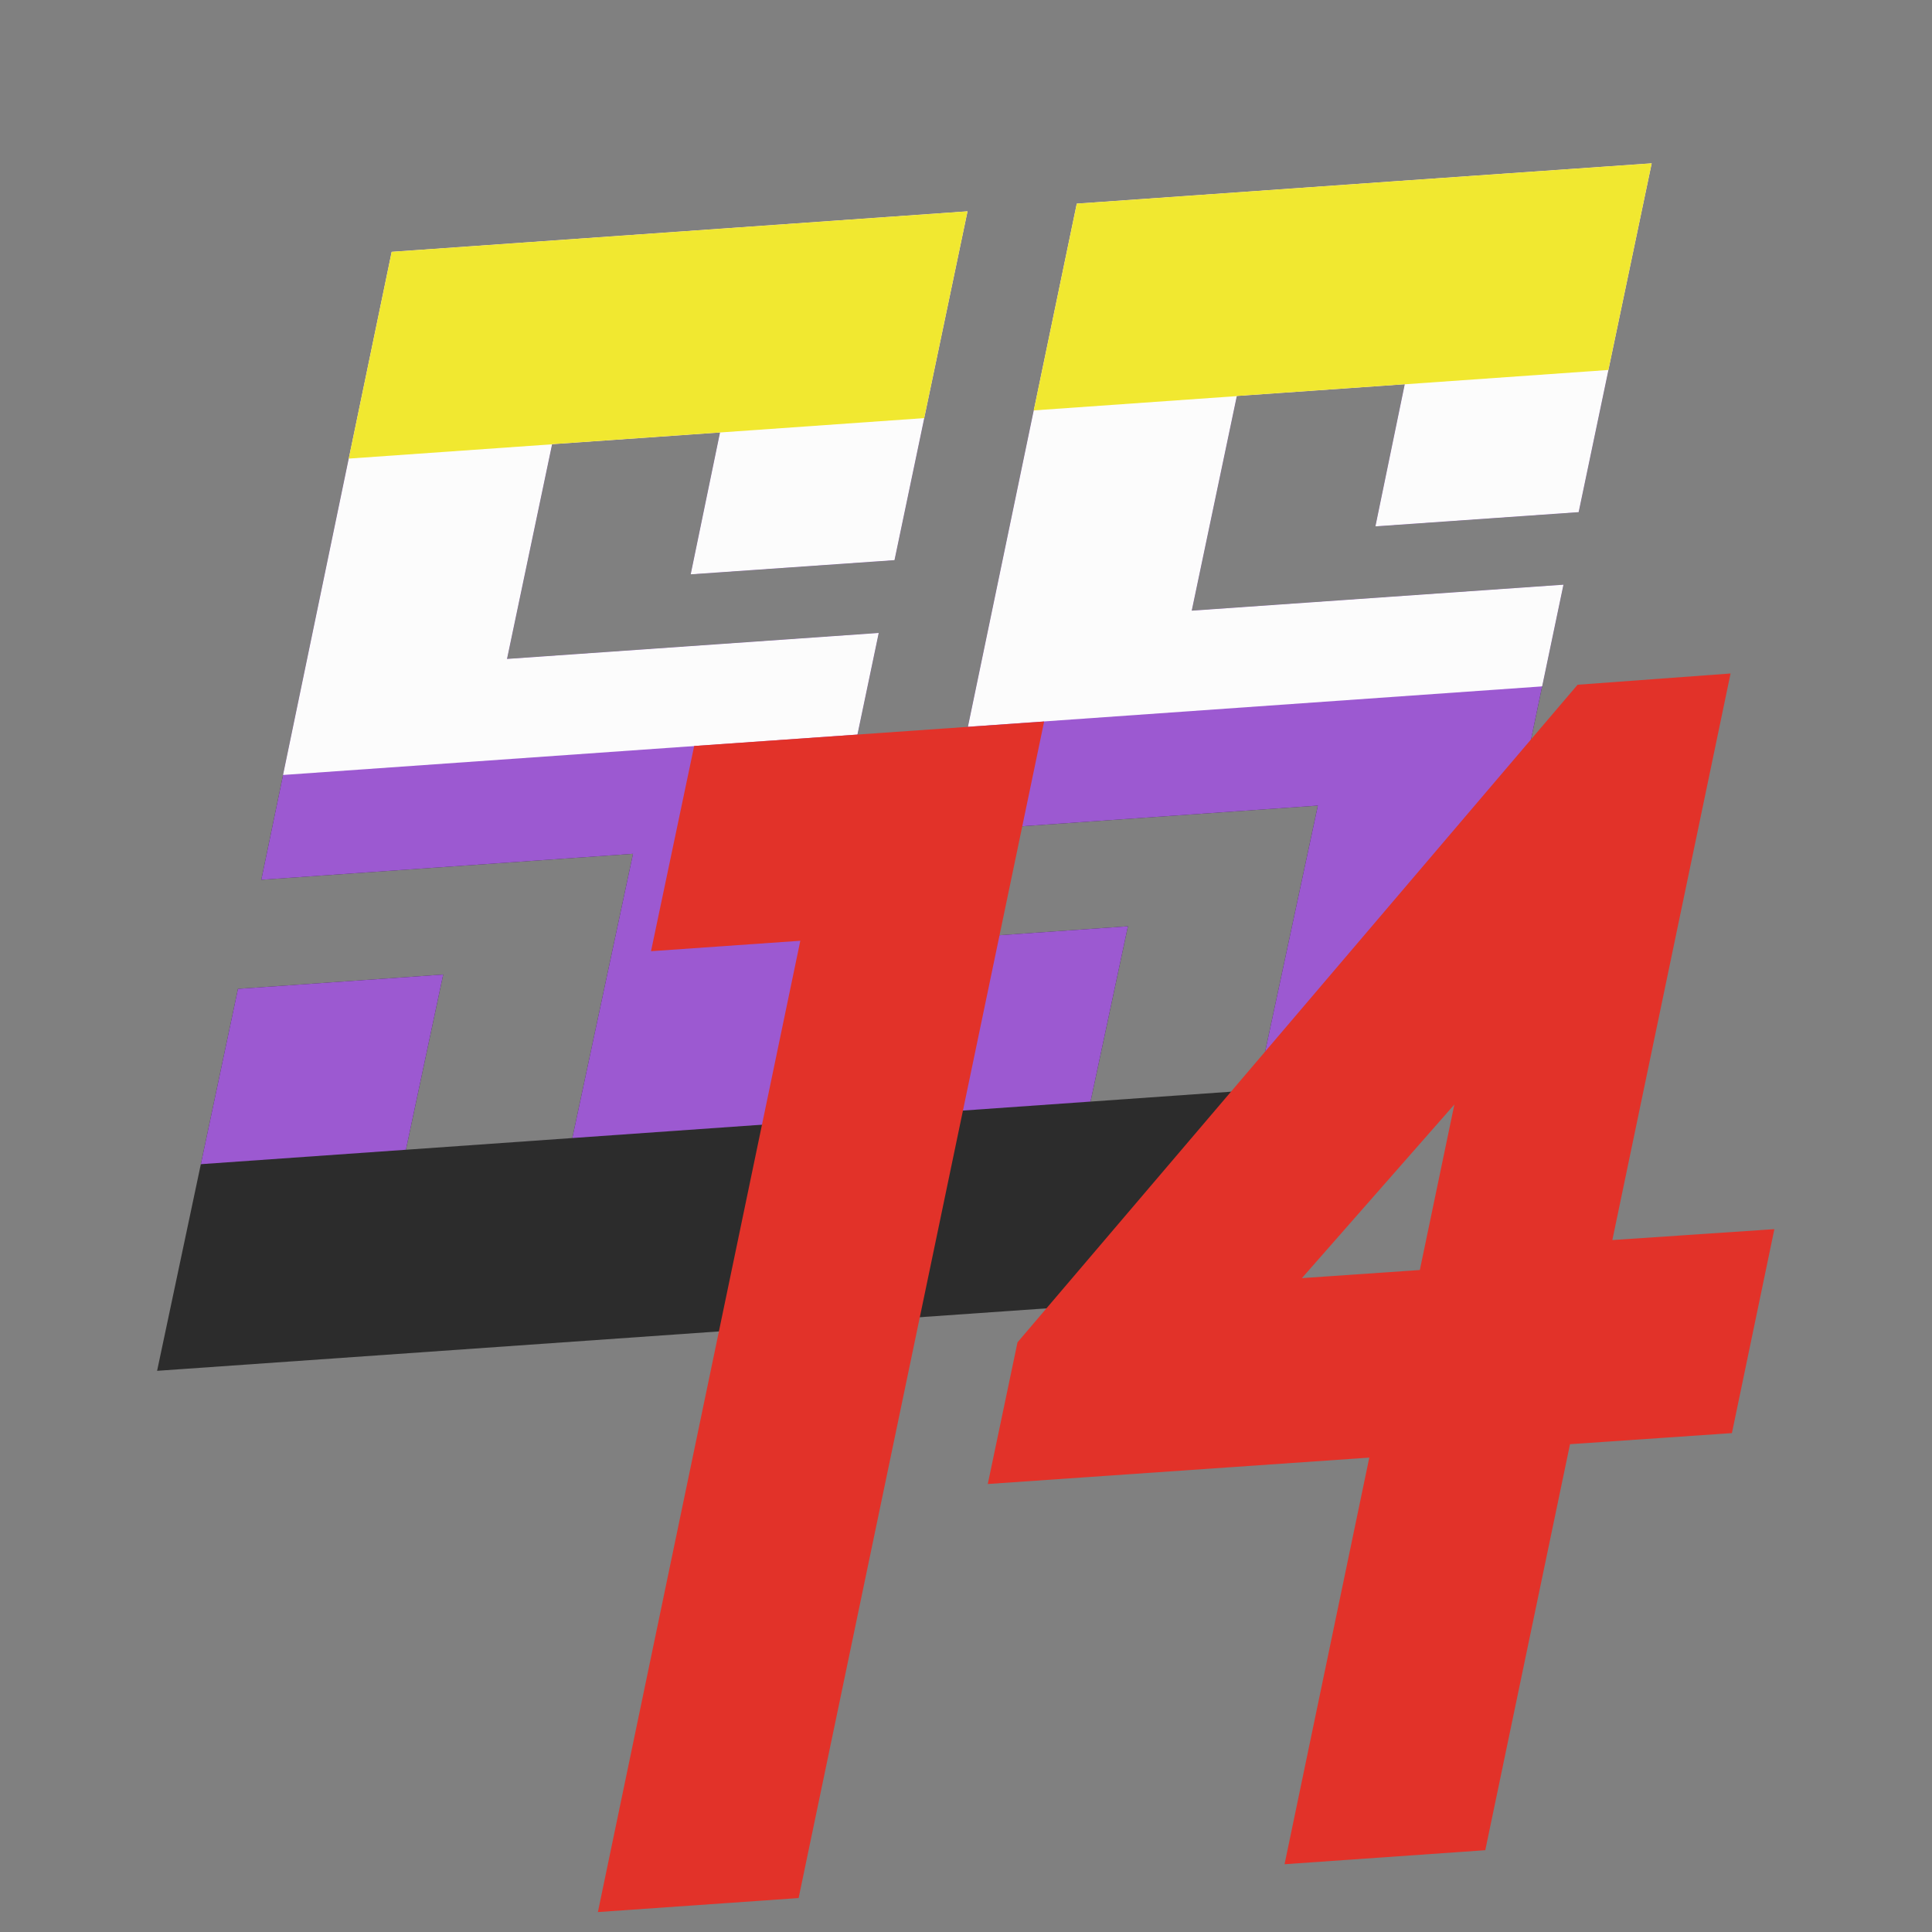 <?xml version="1.0" encoding="UTF-8" standalone="no"?>
<svg
   id="Layer_1"
   data-name="Layer 1"
   viewBox="0 0 256 256"
   version="1.1"
   sodipodi:docname="icon.svg"
   width="256"
   height="256"
   inkscape:version="1.2.2 (732a01da63, 2022-12-09)"
   inkscape:export-filename="C:\Users\Pieter-Jan Briers\Projects\ss14-asset-dump\icon-pride-1024px.png"
   inkscape:export-xdpi="384"
   inkscape:export-ydpi="384"
   xmlns:inkscape="http://www.inkscape.org/namespaces/inkscape"
   xmlns:sodipodi="http://sodipodi.sourceforge.net/DTD/sodipodi-0.dtd"
   xmlns="http://www.w3.org/2000/svg"
   xmlns:svg="http://www.w3.org/2000/svg"
   xmlns:rdf="http://www.w3.org/1999/02/22-rdf-syntax-ns#"
   xmlns:cc="http://creativecommons.org/ns#"
   xmlns:dc="http://purl.org/dc/elements/1.1/">
  <rect x="0" y="0" width="256" height="256" fill="#808080" stroke="none"/>
  <sodipodi:namedview
     pagecolor="#1e1f22"
     bordercolor="#666666"
     borderopacity="1"
     objecttolerance="10"
     gridtolerance="10"
     guidetolerance="10"
     inkscape:pageopacity="0"
     inkscape:pageshadow="2"
     inkscape:window-width="2560"
     inkscape:window-height="1369"
     id="namedview15"
     showgrid="false"
     inkscape:zoom="1.4142136"
     inkscape:cx="167.23076"
     inkscape:cy="28.284271"
     inkscape:window-x="2552"
     inkscape:window-y="-8"
     inkscape:window-maximized="1"
     inkscape:current-layer="g1516"
     inkscape:pagecheckerboard="false"
     inkscape:document-rotation="0"
     showguides="true"
     inkscape:guide-bbox="true"
     inkscape:snap-bbox="true"
     inkscape:snap-global="true"
     inkscape:snap-page="true"
     inkscape:snap-center="true"
     inkscape:showpageshadow="2"
     inkscape:deskcolor="#1e1f22">
    <sodipodi:guide
       position="79.207,2.7"
       orientation="-0.07,0.998"
       id="guide865"
       inkscape:locked="false" />
    <sodipodi:guide
       position="31.528,124.996"
       orientation="-0.07,0.998"
       id="guide917"
       inkscape:locked="false" />
    <sodipodi:guide
       position="51.888,222.628"
       orientation="-0.07,0.998"
       id="guide921"
       inkscape:locked="false" />
    <sodipodi:guide
       position="142.988,230.683"
       orientation="0.979,-0.204"
       id="guide923"
       inkscape:locked="false" />
    <sodipodi:guide
       position="111.513,80.775"
       orientation="-0.07,0.998"
       id="guide873"
       inkscape:locked="false" />
    <sodipodi:guide
       position="187.745,86.104"
       orientation="-0.979,0.205"
       id="guide875"
       inkscape:locked="false" />
    <sodipodi:guide
       position="51.888,222.628"
       orientation="0.979,-0.205"
       id="guide1523"
       inkscape:locked="false" />
    <sodipodi:guide
       position="56.877,103.899"
       orientation="0.07,-0.998"
       id="guide2889"
       inkscape:locked="false" />
  </sodipodi:namedview>
  <defs
     id="defs4">
    <style
       id="style2">.cls-1{fill:#d5d5d5;}.cls-2{fill:#e23229;}</style>
    <clipPath
       clipPathUnits="userSpaceOnUse"
       id="clipPath7366">
      <g
         id="g7372"
         inkscape:label="ss">
        <path
           style="display:inline;fill:#d5d5d5"
           inkscape:connector-curvature="0"
           d="m 123.07,37.84 -63.39,4.43 7.69,-36.62 28.64,-2 -5,24.19 34.75,-2.42 12.46,-59.49 -98.21,6.91 -22.23,107.09 63.39,-4.43 -10.35,48.47 -28.38,2 6.36,-29.88 -35,2.44 -13.79,65.14 98.13,-6.83 z"
           class="cls-1"
           data-name="path172"
           id="path7368" />
        <path
           style="display:inline;fill:#d5d5d5"
           inkscape:connector-curvature="0"
           d="m 239.839,29.608 -63.39,4.43 7.69,-36.61 28.64,-2 -5,24.23 34.75,-2.43 12.47,-59.49 -98.15,6.85 -22.28,107.12 63.39,-4.43 -10.39,48.48 -28.38,2 6.38,-29.9 -35,2.44 -13.8,65.16 59.562,-4.163 46.675,-41.34 z"
           class="cls-1"
           data-name="path172"
           id="path7370"
           sodipodi:nodetypes="cccccccccccccccccc" />
      </g>
    </clipPath>
  </defs>
  <title
     id="title6">Logo</title>
  <g
     id="g829"
     transform="matrix(0.777,0,0,0.777,20.941,54.446)">
    <g
       id="g1516"
       transform="translate(-0.17,0.03)"
       inkscape:label="flag"
       clip-path="url(#clipPath7366)">
      <path
         style="fill:#2c2c2c;fill-opacity:1;stroke-width:1.287"
         d="M 40.01,-27.16 0.01,163.67 214.909,148.598 254.901,-42.28 Z"
         id="path1512"
         inkscape:label="1" />
      <path
         style="fill:#9c59d1;fill-opacity:1;stroke-width:1.287"
         d="M 39.84,-27.13 7.226,128.465 222.132,113.345 254.731,-42.25 Z"
         id="path1586"
         transform="translate(0.17,-0.03)"
         inkscape:label="2"
         sodipodi:nodetypes="ccccc" />
      <path
         style="fill:#fcfcfc;fill-opacity:1;stroke-width:1.287"
         d="M 40.01,-27.16 21.306,62.07 236.206,46.95 254.901,-42.28 Z"
         id="path1589"
         inkscape:label="3"
         sodipodi:nodetypes="ccccc" />
      <path
         style="fill:#f1e830;fill-opacity:1;stroke-width:1.287"
         d="M 40.01,-27.16 32.617,8.11 247.511,-7.01 254.901,-42.28 Z"
         id="path1591"
         inkscape:label="4"
         sodipodi:nodetypes="ccccc" />
    </g>
    <g
       id="g869"
       inkscape:label="14"
       style="display:inline">
      <path
         style="display:inline;fill:#e23229"
         inkscape:connector-curvature="0"
         d="m 109.24,253.61 41.87,-200.64 -59.68,4.17 -7.36,35 25.46,-1.78 -34.52,165.64 z"
         class="cls-2"
         id="path148" />
      <path
         style="display:inline;fill:#e23229"
         inkscape:connector-curvature="0"
         id="path12"
         d="m 248.01,141.4 20.16,-96.62 -26.09,1.92 -95.51,112.14 -5.07,24.16 65.06,-4.5 -14.45,69.34 34.23,-2.39 14.45,-69.24 27.61,-1.89 7.24,-34.78 z m -32.83,5.11 -20.11,1.38 26,-29.61 z"
         class="cls-2" />
    </g>
  </g>
</svg>

